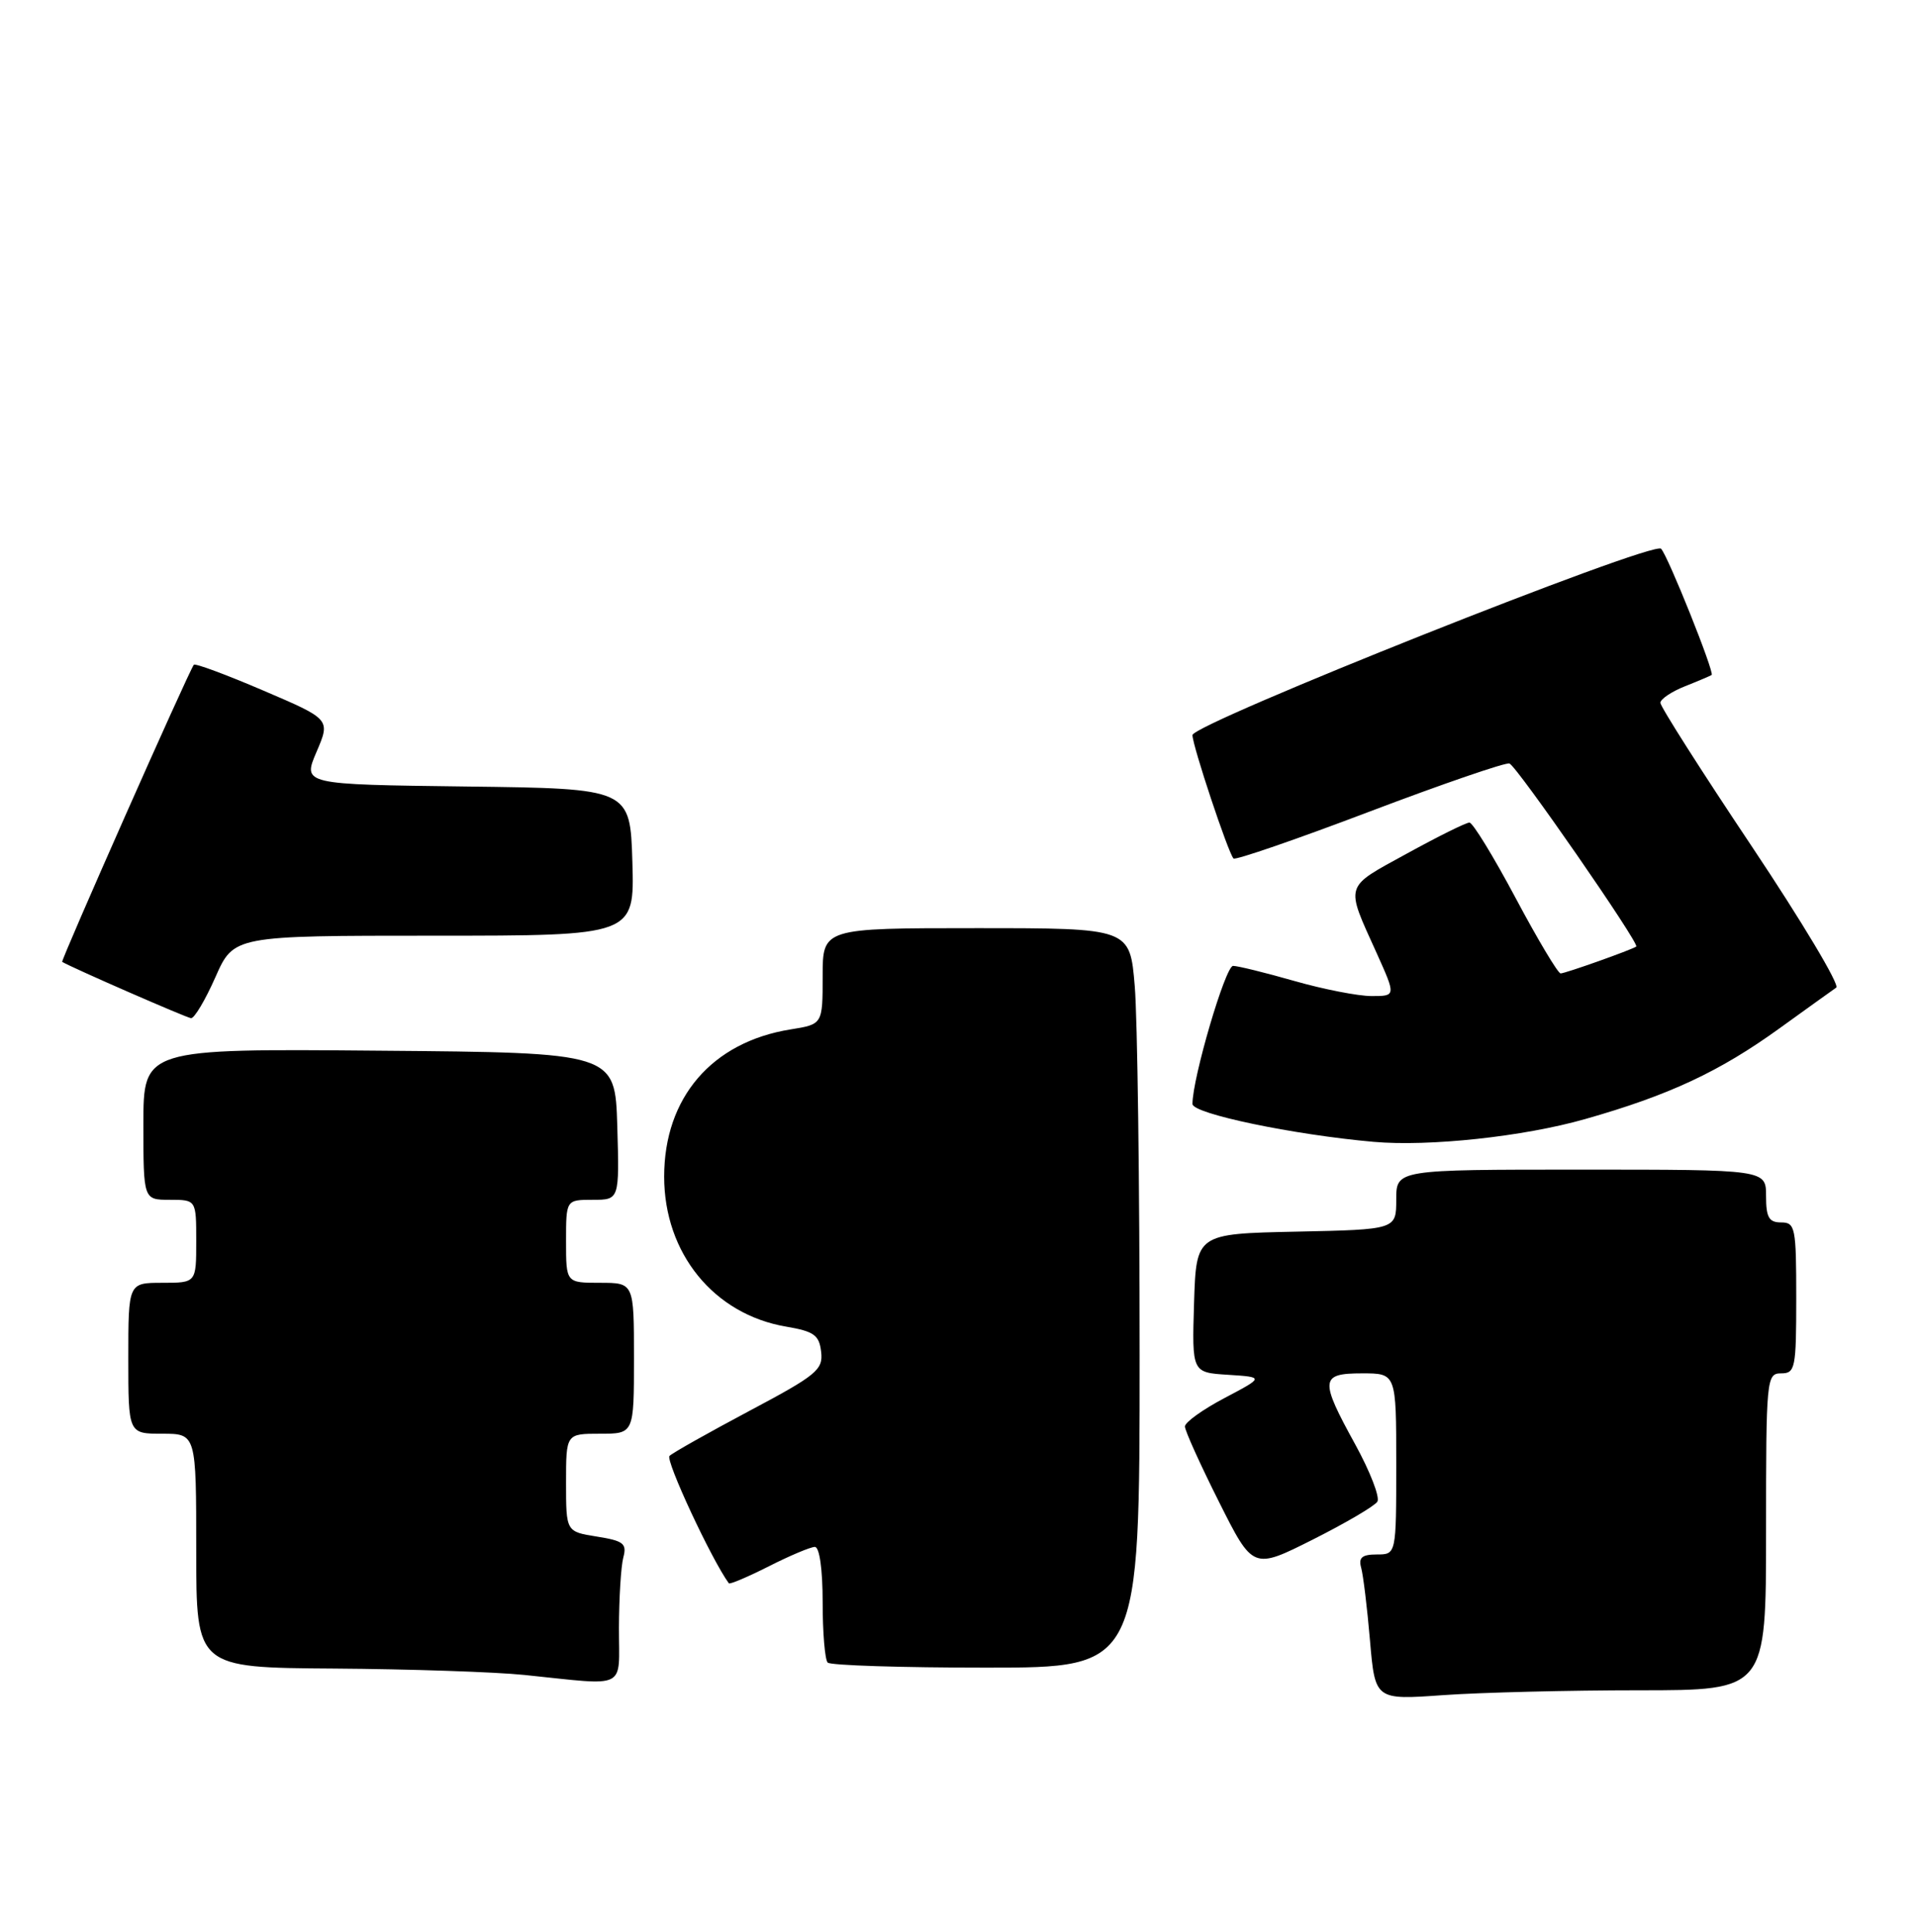 <?xml version="1.0" encoding="UTF-8" standalone="no"?>
<!DOCTYPE svg PUBLIC "-//W3C//DTD SVG 1.1//EN" "http://www.w3.org/Graphics/SVG/1.1/DTD/svg11.dtd" >
<svg xmlns="http://www.w3.org/2000/svg" xmlns:xlink="http://www.w3.org/1999/xlink" version="1.1" viewBox="0 0 254 256">
 <g >
 <path fill="currentColor"
d=" M 217.15 224.00 C 234.00 224.00 234.00 224.00 234.00 203.00 C 234.00 182.67 234.06 182.00 236.00 182.00 C 237.87 182.00 238.00 181.33 238.00 172.00 C 238.00 162.67 237.87 162.00 236.00 162.00 C 234.38 162.00 234.00 161.33 234.00 158.50 C 234.00 155.00 234.00 155.00 209.50 155.00 C 185.00 155.00 185.00 155.00 185.00 158.97 C 185.00 162.94 185.00 162.94 171.75 163.22 C 158.50 163.50 158.50 163.50 158.21 172.69 C 157.93 181.89 157.93 181.89 162.71 182.19 C 167.50 182.50 167.50 182.50 162.25 185.27 C 159.36 186.79 157.00 188.49 157.00 189.04 C 157.00 189.59 159.03 194.08 161.51 199.02 C 166.02 208.01 166.02 208.01 173.94 204.03 C 178.29 201.84 182.14 199.58 182.50 199.00 C 182.86 198.42 181.54 195.02 179.58 191.44 C 174.83 182.81 174.91 182.00 180.50 182.00 C 185.00 182.00 185.00 182.00 185.00 194.00 C 185.00 206.00 185.00 206.00 182.43 206.00 C 180.47 206.00 179.98 206.41 180.35 207.75 C 180.62 208.71 181.15 213.05 181.52 217.39 C 182.20 225.29 182.20 225.29 191.25 224.64 C 196.23 224.29 207.89 224.00 217.15 224.00 Z  M 82.01 215.75 C 82.02 211.76 82.28 207.55 82.59 206.39 C 83.08 204.56 82.62 204.19 79.08 203.63 C 75.00 202.98 75.00 202.98 75.00 196.49 C 75.00 190.00 75.00 190.00 79.50 190.00 C 84.00 190.00 84.00 190.00 84.00 180.00 C 84.00 170.00 84.00 170.00 79.50 170.00 C 75.00 170.00 75.00 170.00 75.00 164.50 C 75.00 159.00 75.00 159.00 78.54 159.00 C 82.07 159.00 82.07 159.00 81.79 149.25 C 81.50 139.50 81.50 139.50 50.25 139.24 C 19.00 138.97 19.00 138.97 19.00 148.99 C 19.00 159.00 19.00 159.00 22.50 159.00 C 26.00 159.00 26.00 159.00 26.00 164.50 C 26.00 170.00 26.00 170.00 21.50 170.00 C 17.00 170.00 17.00 170.00 17.00 180.00 C 17.00 190.00 17.00 190.00 21.50 190.00 C 26.00 190.00 26.00 190.00 26.00 205.50 C 26.00 221.00 26.00 221.00 44.25 221.12 C 54.29 221.19 65.65 221.57 69.50 221.97 C 83.32 223.39 82.00 224.04 82.01 215.75 Z  M 151.00 179.65 C 151.00 156.91 150.71 134.86 150.35 130.65 C 149.71 123.00 149.71 123.00 129.35 123.00 C 109.00 123.00 109.00 123.00 109.00 129.37 C 109.00 135.74 109.00 135.74 104.75 136.42 C 94.33 138.09 88.00 145.46 88.00 155.93 C 88.00 166.09 94.59 174.19 104.18 175.81 C 107.86 176.44 108.55 176.93 108.80 179.15 C 109.08 181.52 108.21 182.24 99.30 186.97 C 93.91 189.84 89.14 192.52 88.71 192.94 C 88.13 193.49 94.29 206.71 96.57 209.82 C 96.70 209.99 99.08 208.98 101.87 207.57 C 104.65 206.16 107.40 205.00 107.97 205.00 C 108.58 205.00 109.00 207.95 109.00 212.33 C 109.00 216.37 109.30 219.97 109.67 220.33 C 110.03 220.70 119.48 221.00 130.67 221.00 C 151.00 221.00 151.00 221.00 151.00 179.65 Z  M 210.00 148.31 C 221.19 145.13 227.83 142.02 235.82 136.25 C 239.44 133.64 242.80 131.22 243.30 130.88 C 243.79 130.54 238.75 122.11 232.10 112.15 C 225.44 102.19 220.00 93.64 220.00 93.14 C 220.00 92.65 221.46 91.66 223.25 90.95 C 225.04 90.24 226.63 89.56 226.79 89.45 C 227.21 89.17 221.00 73.65 220.09 72.72 C 219.03 71.62 158.00 95.91 158.00 97.42 C 158.00 98.81 162.75 113.08 163.44 113.77 C 163.69 114.02 171.81 111.22 181.50 107.54 C 191.18 103.87 199.51 101.01 200.00 101.18 C 200.97 101.52 217.30 125.10 216.80 125.44 C 216.14 125.89 207.39 129.00 206.78 129.00 C 206.43 129.00 203.74 124.50 200.82 119.01 C 197.89 113.51 195.14 109.01 194.70 109.01 C 194.26 109.00 190.52 110.86 186.37 113.14 C 178.04 117.71 178.23 117.07 182.38 126.25 C 184.97 132.00 184.97 132.00 181.73 132.00 C 179.95 132.00 175.35 131.10 171.50 130.00 C 167.65 128.90 164.00 128.00 163.38 128.00 C 162.37 128.00 158.00 142.86 158.00 146.30 C 158.00 147.59 171.37 150.38 182.00 151.32 C 189.37 151.97 201.84 150.63 210.00 148.31 Z  M 28.54 129.50 C 30.97 124.00 30.97 124.00 57.52 124.00 C 84.07 124.00 84.07 124.00 83.79 114.25 C 83.50 104.50 83.50 104.50 61.79 104.23 C 40.09 103.96 40.09 103.96 41.94 99.64 C 43.79 95.32 43.79 95.32 34.88 91.51 C 29.98 89.41 25.84 87.87 25.68 88.10 C 24.95 89.07 8.01 127.34 8.24 127.47 C 9.65 128.30 24.70 134.87 25.31 134.93 C 25.75 134.97 27.20 132.53 28.54 129.50 Z "/>
</g>
</svg>